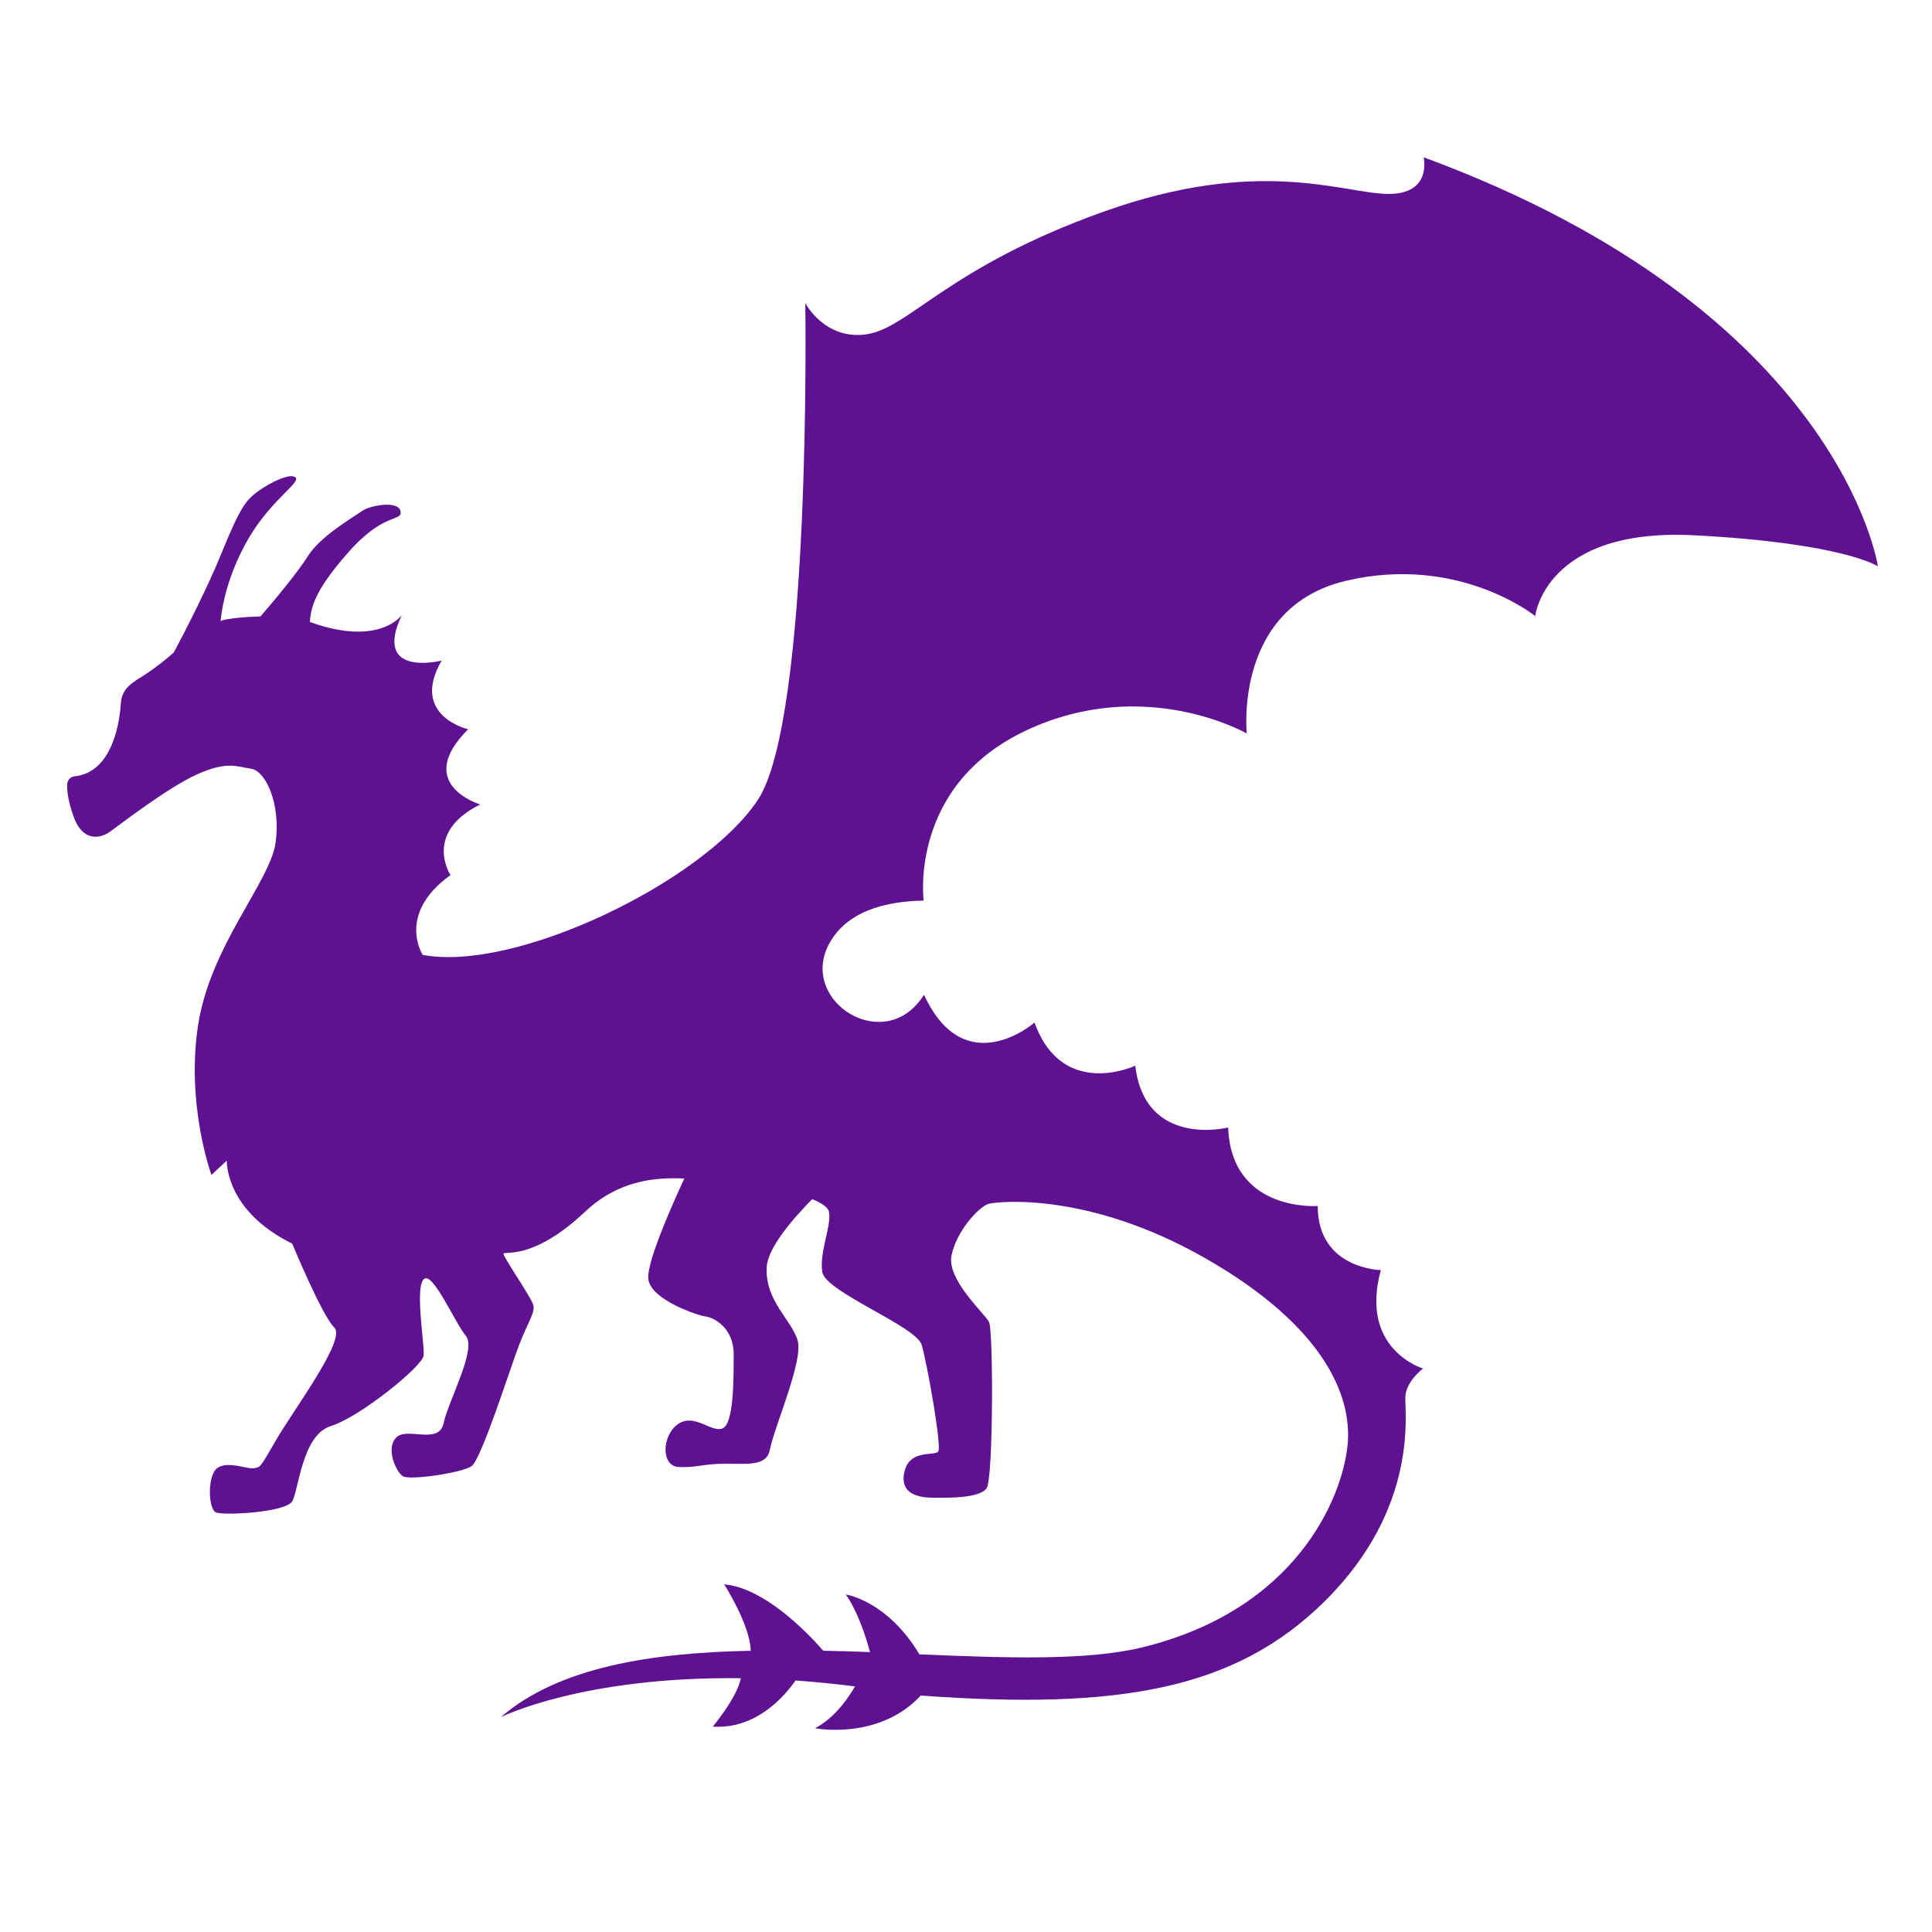 <?xml version="1.0" encoding="iso-8859-1"?>
<!-- Generator: Adobe Illustrator 22.1.0, SVG Export Plug-In . SVG Version: 6.00 Build 0)  -->
<svg version="1.1" id="Layer_1" xmlns="http://www.w3.org/2000/svg" xmlns:xlink="http://www.w3.org/1999/xlink" x="0px" y="0px"
	 width="300px" height="300px" viewBox="0 0 500 500" enable-background="new 0 0 500 500" xml:space="preserve">
<path fill="#5E1191" d="M368.447,40.706c0,0,2.285,9.733-9.479,9.479c-11.764-0.254-33.175-9.733-73.291,4.57
	s-50.356,30.044-61.273,31.737c-10.917,1.693-15.995-8.04-15.995-8.04s1.693,107.312-12.272,128.555
	c-14.049,21.158-62.712,44.685-86.747,40.115c0,0-6.855-10.579,7.194-20.65c0,0-7.194-10.917,7.701-18.28
	c0,0-17.434-5.162-3.131-19.465c0,0-15.149-3.47-6.855-17.773c0,0-18.026,4.57-10.325-11.764c0,0-5.755,8.294-23.781,1.777
	c0.254-4.57,2.116-9.056,9.733-17.773c9.479-10.917,14.303-8.04,13.71-10.917c-0.592-2.877-8.04-1.439-9.986,0
	c-2.031,1.439-10.917,6.601-14.049,11.764c-2.285,3.724-8.717,11.51-12.187,15.487c-3.131,0.085-6.432,0.339-8.717,0.762
	c-0.592,0.085-1.1,0.254-1.608,0.423c0.423-4.401,1.947-11.51,6.263-19.634c5.755-10.917,14.303-15.995,13.202-17.434
	c-1.185-1.439-6.601,1.185-9.733,3.47c-3.131,2.285-4.57,3.978-9.479,15.995c-3.555,8.802-9.394,20.227-12.356,25.728
	c-2.116,1.947-5.247,4.316-7.448,5.755c-2.539,1.693-6.009,3.131-6.263,7.448c-0.254,4.062-1.862,17.773-11.933,18.873
	c-1.1,0.085-1.862,0.931-1.947,2.031c-0.085,1.523,0.169,4.147,1.523,8.04c2.539,7.448,7.448,5.755,9.479,4.316
	s14.895-11.425,22.597-14.895c7.701-3.47,10.325-2.031,14.049-1.439c3.724,0.592,7.701,9.14,6.263,19.211
	c-1.439,10.071-16.926,26.659-20.058,47.224c-3.131,20.65,3.47,38.676,3.47,38.676l3.978-3.724c0,0-0.592,12.864,16.926,21.496
	c0,0,7.701,18.619,10.917,21.75c3.131,3.131-10.917,21.75-15.149,29.198c-4.316,7.448-3.978,6.855-5.755,7.194
	c-1.693,0.254-6.855-2.031-9.479,0c-2.539,2.031-2.285,10.579-0.254,11.425c2.031,0.846,18.026,0,19.719-2.877
	c1.693-2.878,2.539-17.18,9.986-19.465c7.448-2.285,23.781-15.487,24.035-18.28c0.254-2.878-2.285-17.434,0-19.719
	c2.285-2.285,8.04,11.171,10.917,14.641c2.877,3.47-4.57,16.926-5.755,22.597c-1.185,5.755-9.479,0.846-12.272,3.724
	c-2.793,2.878,0,8.886,1.693,9.986c1.693,1.185,15.149-0.846,17.773-2.539c2.539-1.693,9.986-25.22,12.272-31.229
	c2.285-6.009,4.316-8.548,3.724-10.579c-0.592-2.031-7.701-12.272-7.701-13.202c0-0.846,7.448,2.031,21.158-10.917
	c8.294-7.786,17.519-8.971,25.643-8.548c-2.624,5.67-9.817,21.581-9.309,25.982c0.592,5.416,12.864,9.479,14.895,9.733
	c2.031,0.254,7.194,2.877,7.194,9.733s0,18.026-2.877,19.211c-2.877,1.185-7.194-3.978-11.425-1.185
	c-4.316,2.877-4.57,10.917,0,11.171c4.57,0.254,6.263-0.846,12.272-0.846c6.009,0,10.579,0.677,11.425-3.724
	c1.185-6.009,8.548-22.597,7.194-28.013c-1.439-5.416-8.548-10.325-8.04-19.211c0.339-4.909,6.432-12.102,11.764-17.519
	c2.37,0.931,3.978,2.031,4.316,3.131c0.846,3.47-2.539,10.579-1.693,15.741s24.374,14.049,25.728,18.873
	c1.439,4.909,5.162,26.066,4.316,27.505c-0.846,1.439-7.701-0.846-8.886,5.755s6.432,6.263,8.548,6.263
	c2.2,0,11.171,0.254,12.864-2.539c1.693-2.877,1.693-40.623,0.592-42.908c-1.185-2.285-10.917-10.917-9.733-17.18
	c1.185-6.263,7.194-12.864,9.733-13.456c2.539-0.592,25.728-3.131,55.857,14.049c30.129,17.18,38.338,35.207,36.899,48.663
	c-1.439,13.456-13.202,42.4-53.233,52.133c-14.387,3.47-35.122,2.708-57.549,1.777c-8.379-13.964-19.042-15.488-19.042-15.488
	c3.047,4.401,5.078,10.579,6.263,14.895c-3.978-0.169-8.04-0.254-12.102-0.339c-4.655-5.332-15.572-16.334-25.643-17.18
	c0,0,6.77,10.579,6.855,17.18c-25.728,0.508-49.678,4.232-64.658,17.18c0,0,21.073-10.579,62.119-10.071
	c-1.016,5.078-7.278,12.525-7.278,12.525c11.51,0.762,18.957-8.379,21.412-11.933c4.909,0.339,10.071,0.846,15.403,1.523
	c-1.608,2.793-5.078,8.04-10.325,10.833c0,0,16.503,3.216,27.336-8.463c51.286,3.724,81.415-1.523,104.519-24.374
	c24.628-24.374,20.65-49.086,20.904-53.064c0.254-3.978,4.57-7.194,4.57-7.194s-16.588-4.909-10.917-25.474
	c0,0-16.334-0.254-16.334-16.588c0,0-22.343,1.693-23.189-20.311c0,0-21.496,5.416-24.035-15.995c0,0-18.873,8.886-26.066-11.171
	c0,0-18.026,15.741-28.605-7.194c0,0-0.339,0.592-1.016,1.439c-10.579,13.964-32.329-0.846-22.935-15.657
	c3.385-5.416,10.325-9.902,23.866-10.156c0,0-3.978-29.79,26.659-44.093c30.636-14.303,56.957,0.846,56.957,0.846
	s-3.47-32.668,25.728-39.523c29.198-6.855,48.917,9.14,48.917,9.14s2.539-22.935,41.215-20.904
	c38.676,2.031,47.478,8.04,47.478,8.04S476.352,80.482,368.447,40.706z"/>
<g>
</g>
<g>
</g>
<g>
</g>
<g>
</g>
<g>
</g>
<g>
</g>
<g>
</g>
<g>
</g>
<g>
</g>
<g>
</g>
<g>
</g>
<g>
</g>
<g>
</g>
<g>
</g>
<g>
</g>
</svg>
